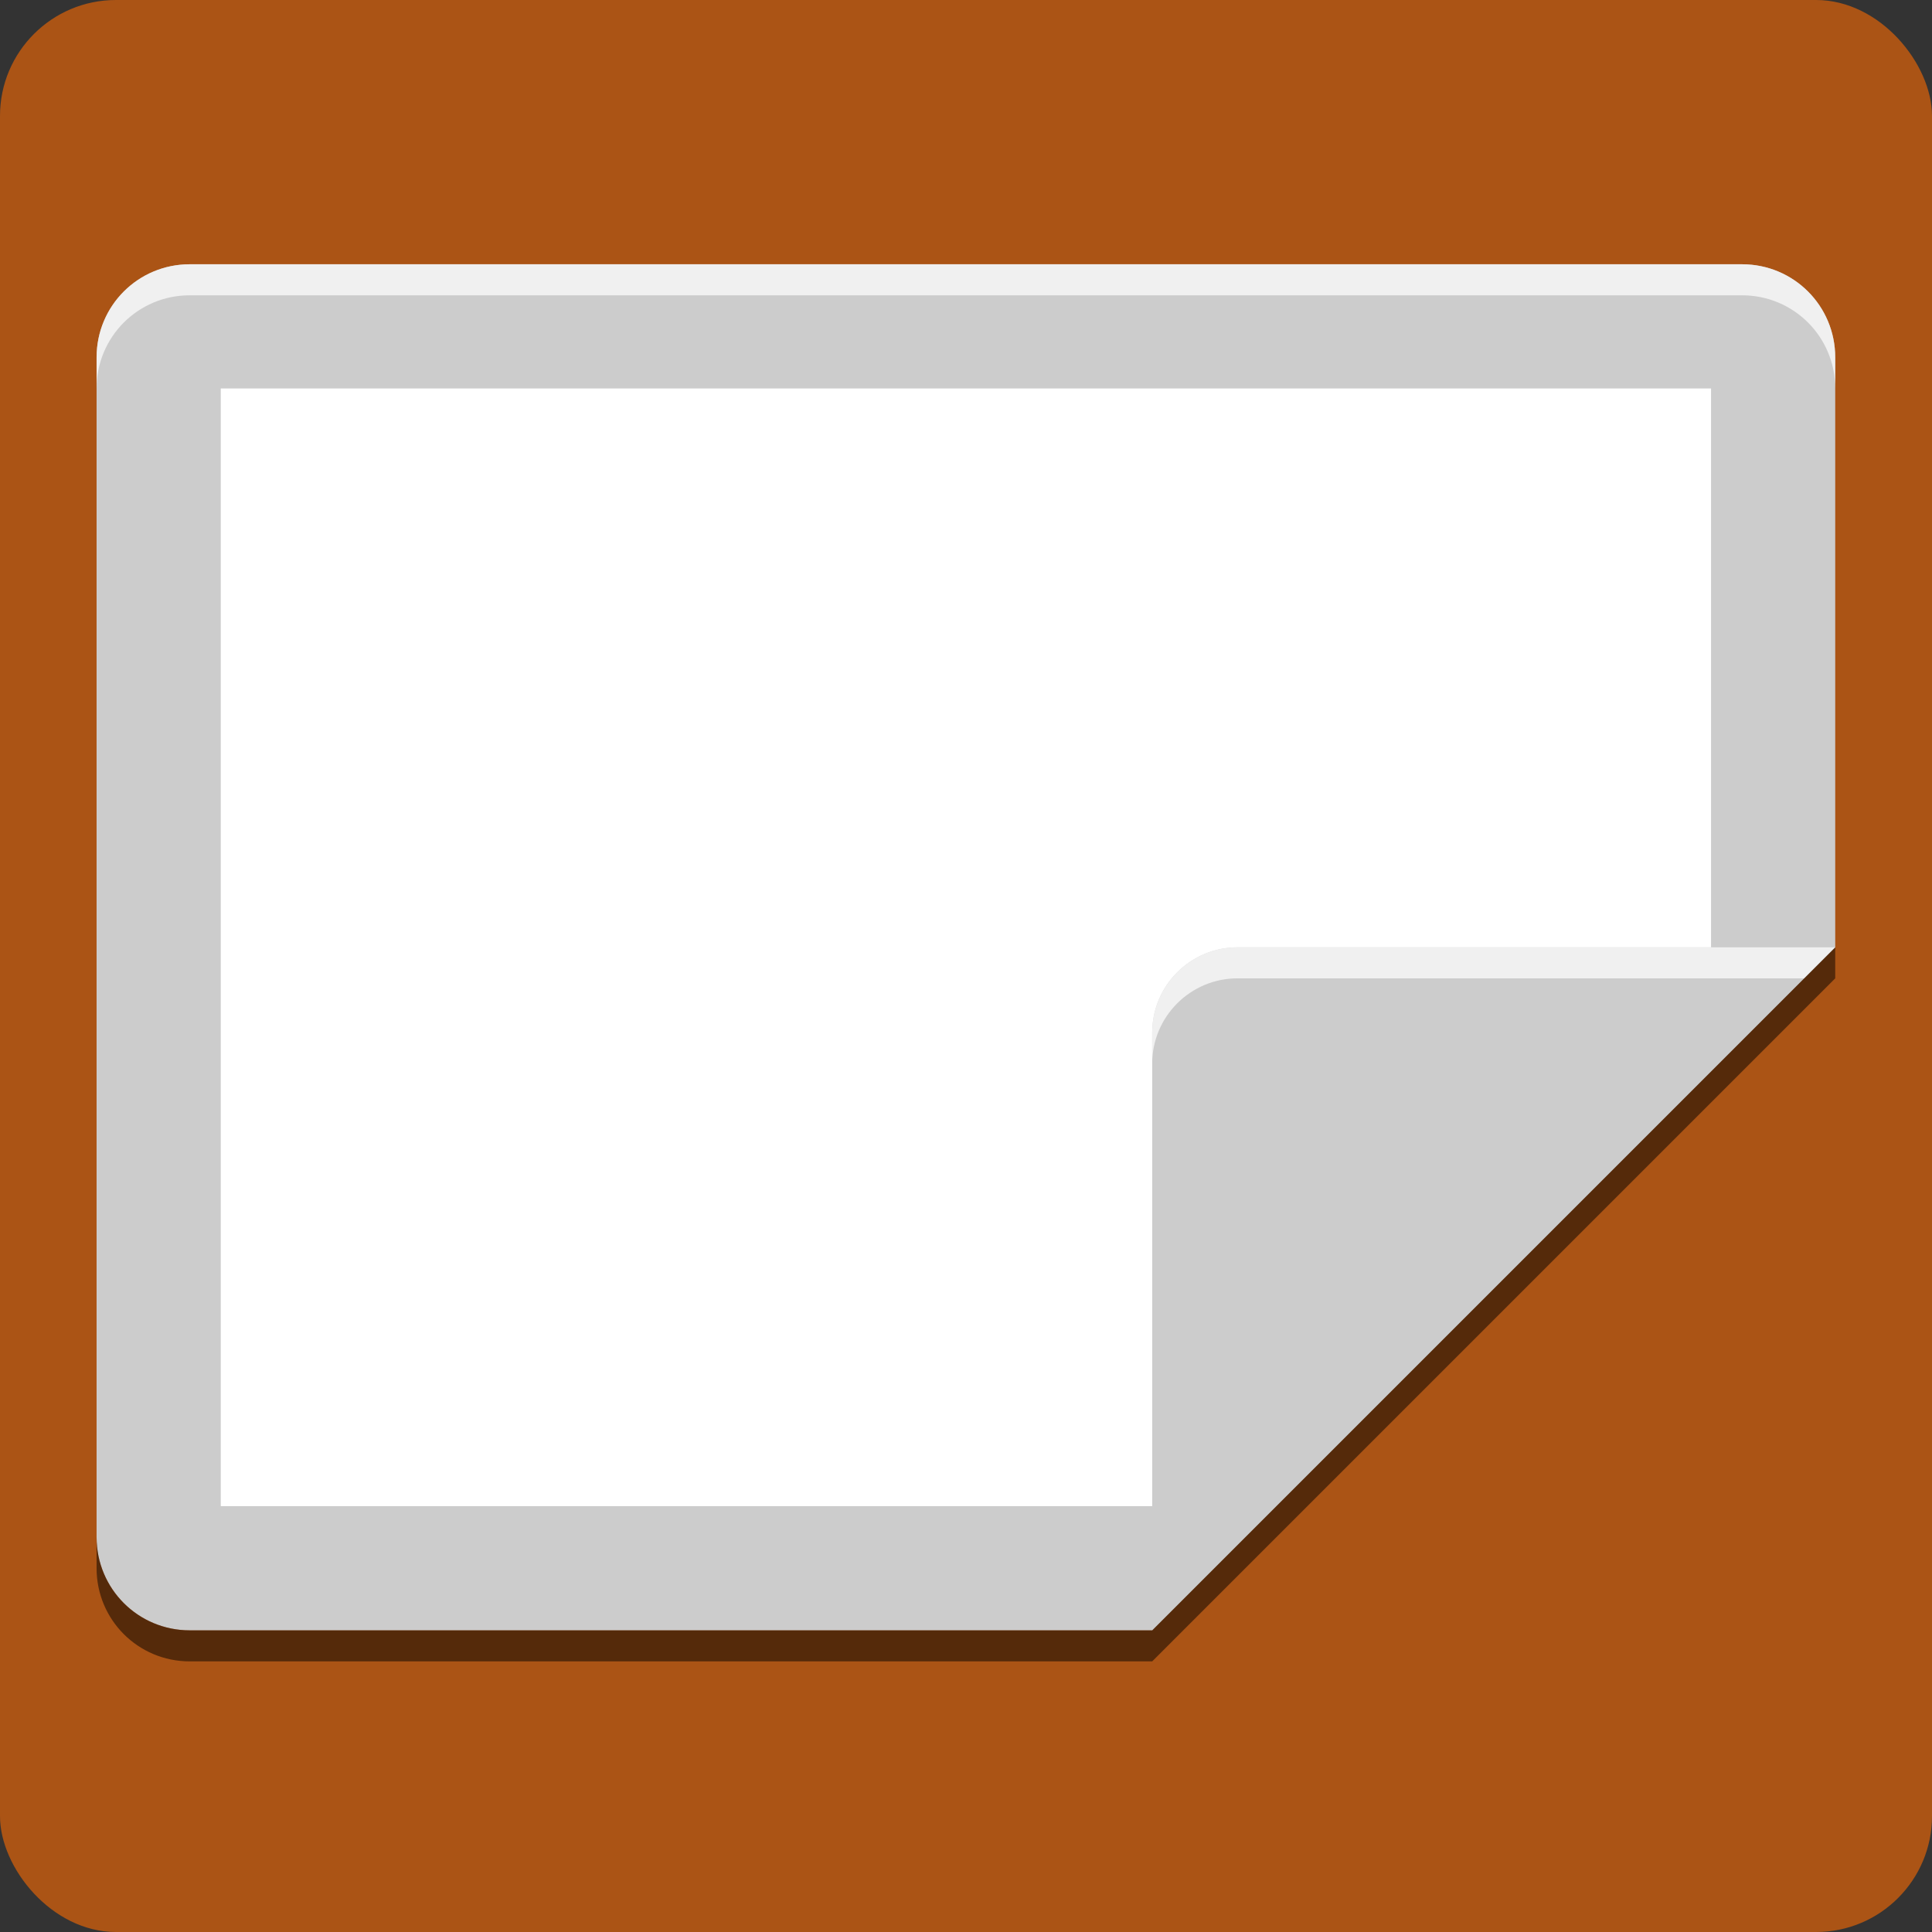 <?xml version="1.0" encoding="UTF-8" standalone="no"?>
<svg
   xmlns:dc="http://purl.org/dc/elements/1.1/"
   xmlns:cc="http://creativecommons.org/ns#"
   xmlns:rdf="http://www.w3.org/1999/02/22-rdf-syntax-ns#"
   xmlns:svg="http://www.w3.org/2000/svg"
   xmlns="http://www.w3.org/2000/svg"
   xmlns:sodipodi="http://sodipodi.sourceforge.net/DTD/sodipodi-0.dtd"
   xmlns:inkscape="http://www.inkscape.org/namespaces/inkscape"
   width="100"
   height="100"
   version="1"
   id="svg14"
   sodipodi:docname="paper_selected.svg"
   inkscape:version="0.92.1 r15371">
  <rect width="100%" height="100%" fill="#333333" stroke="none"/>
  <defs
     id="defs18" />
  <sodipodi:namedview
     pagecolor="#ffffff"
     bordercolor="#666666"
     borderopacity="1"
     objecttolerance="10"
     gridtolerance="10"
     guidetolerance="10"
     inkscape:pageopacity="0"
     inkscape:pageshadow="2"
     inkscape:window-width="1920"
     inkscape:window-height="1172"
     id="namedview16"
     showgrid="false"
     inkscape:zoom="3.6875"
     inkscape:cx="-61.597861"
     inkscape:cy="34.67181"
     inkscape:window-x="0"
     inkscape:window-y="0"
     inkscape:window-maximized="1"
     inkscape:current-layer="svg14" />
  <rect
     style="fill:#ff6c00;fill-opacity:0.588;fill-rule:evenodd;stroke:none;stroke-width:0.195"
     id="rect3813"
     width="100"
     height="100"
     x="0"
     y="0"
     ry="6"
     rx="6" />
  <g
     id="g4493"
     transform="matrix(1.607,0,0,1.607,-1.429,-2.392)">
    <path
       id="path2"
       d="M 60,32 V 13 c 0,-1.662 -1.338,-3 -3,-3 H 7 c -1.662,0 -3,1.338 -3,3 v 38 c 0,1.662 1.338,3 3,3 h 31 z"
       style="fill:#cccccc;fill-opacity:1"
       inkscape:connector-curvature="0" />
    <path
       id="path4"
       d="M 56,34.322 V 14 H 8 v 36 h 32 z"
       style="opacity:1;fill:#ffffff;fill-opacity:1"
       inkscape:connector-curvature="0" />
    <path
       id="path6"
       d="m 7,10 c -1.662,0 -3,1.338 -3,3 v 1 c 0,-1.662 1.338,-3 3,-3 h 50 c 1.662,0 3,1.338 3,3 v -1 c 0,-1.662 -1.338,-3 -3,-3 z"
       style="opacity:0.7;fill:#ffffff"
       inkscape:connector-curvature="0" />
    <path
       id="path8"
       d="M 60,32 H 40.75 C 39.232,32 38,33.232 38,34.75 V 54 Z"
       style="fill:#cccccc;fill-opacity:1"
       inkscape:connector-curvature="0" />
    <path
       id="path10"
       d="M 40.75,32 C 39.232,32 38,33.232 38,34.75 v 1 C 38,34.232 39.232,33 40.75,33 H 59 l 1,-1 z"
       style="opacity:0.7;fill:#ffffff"
       inkscape:connector-curvature="0" />
    <path
       id="path12"
       d="M 60,32 38,54 H 7 C 5.338,54 4,52.662 4,51 v 1 c 0,1.662 1.338,3 3,3 H 38 L 60,33 Z"
       style="opacity:0.5"
       inkscape:connector-curvature="0" />
  </g>
</svg>
